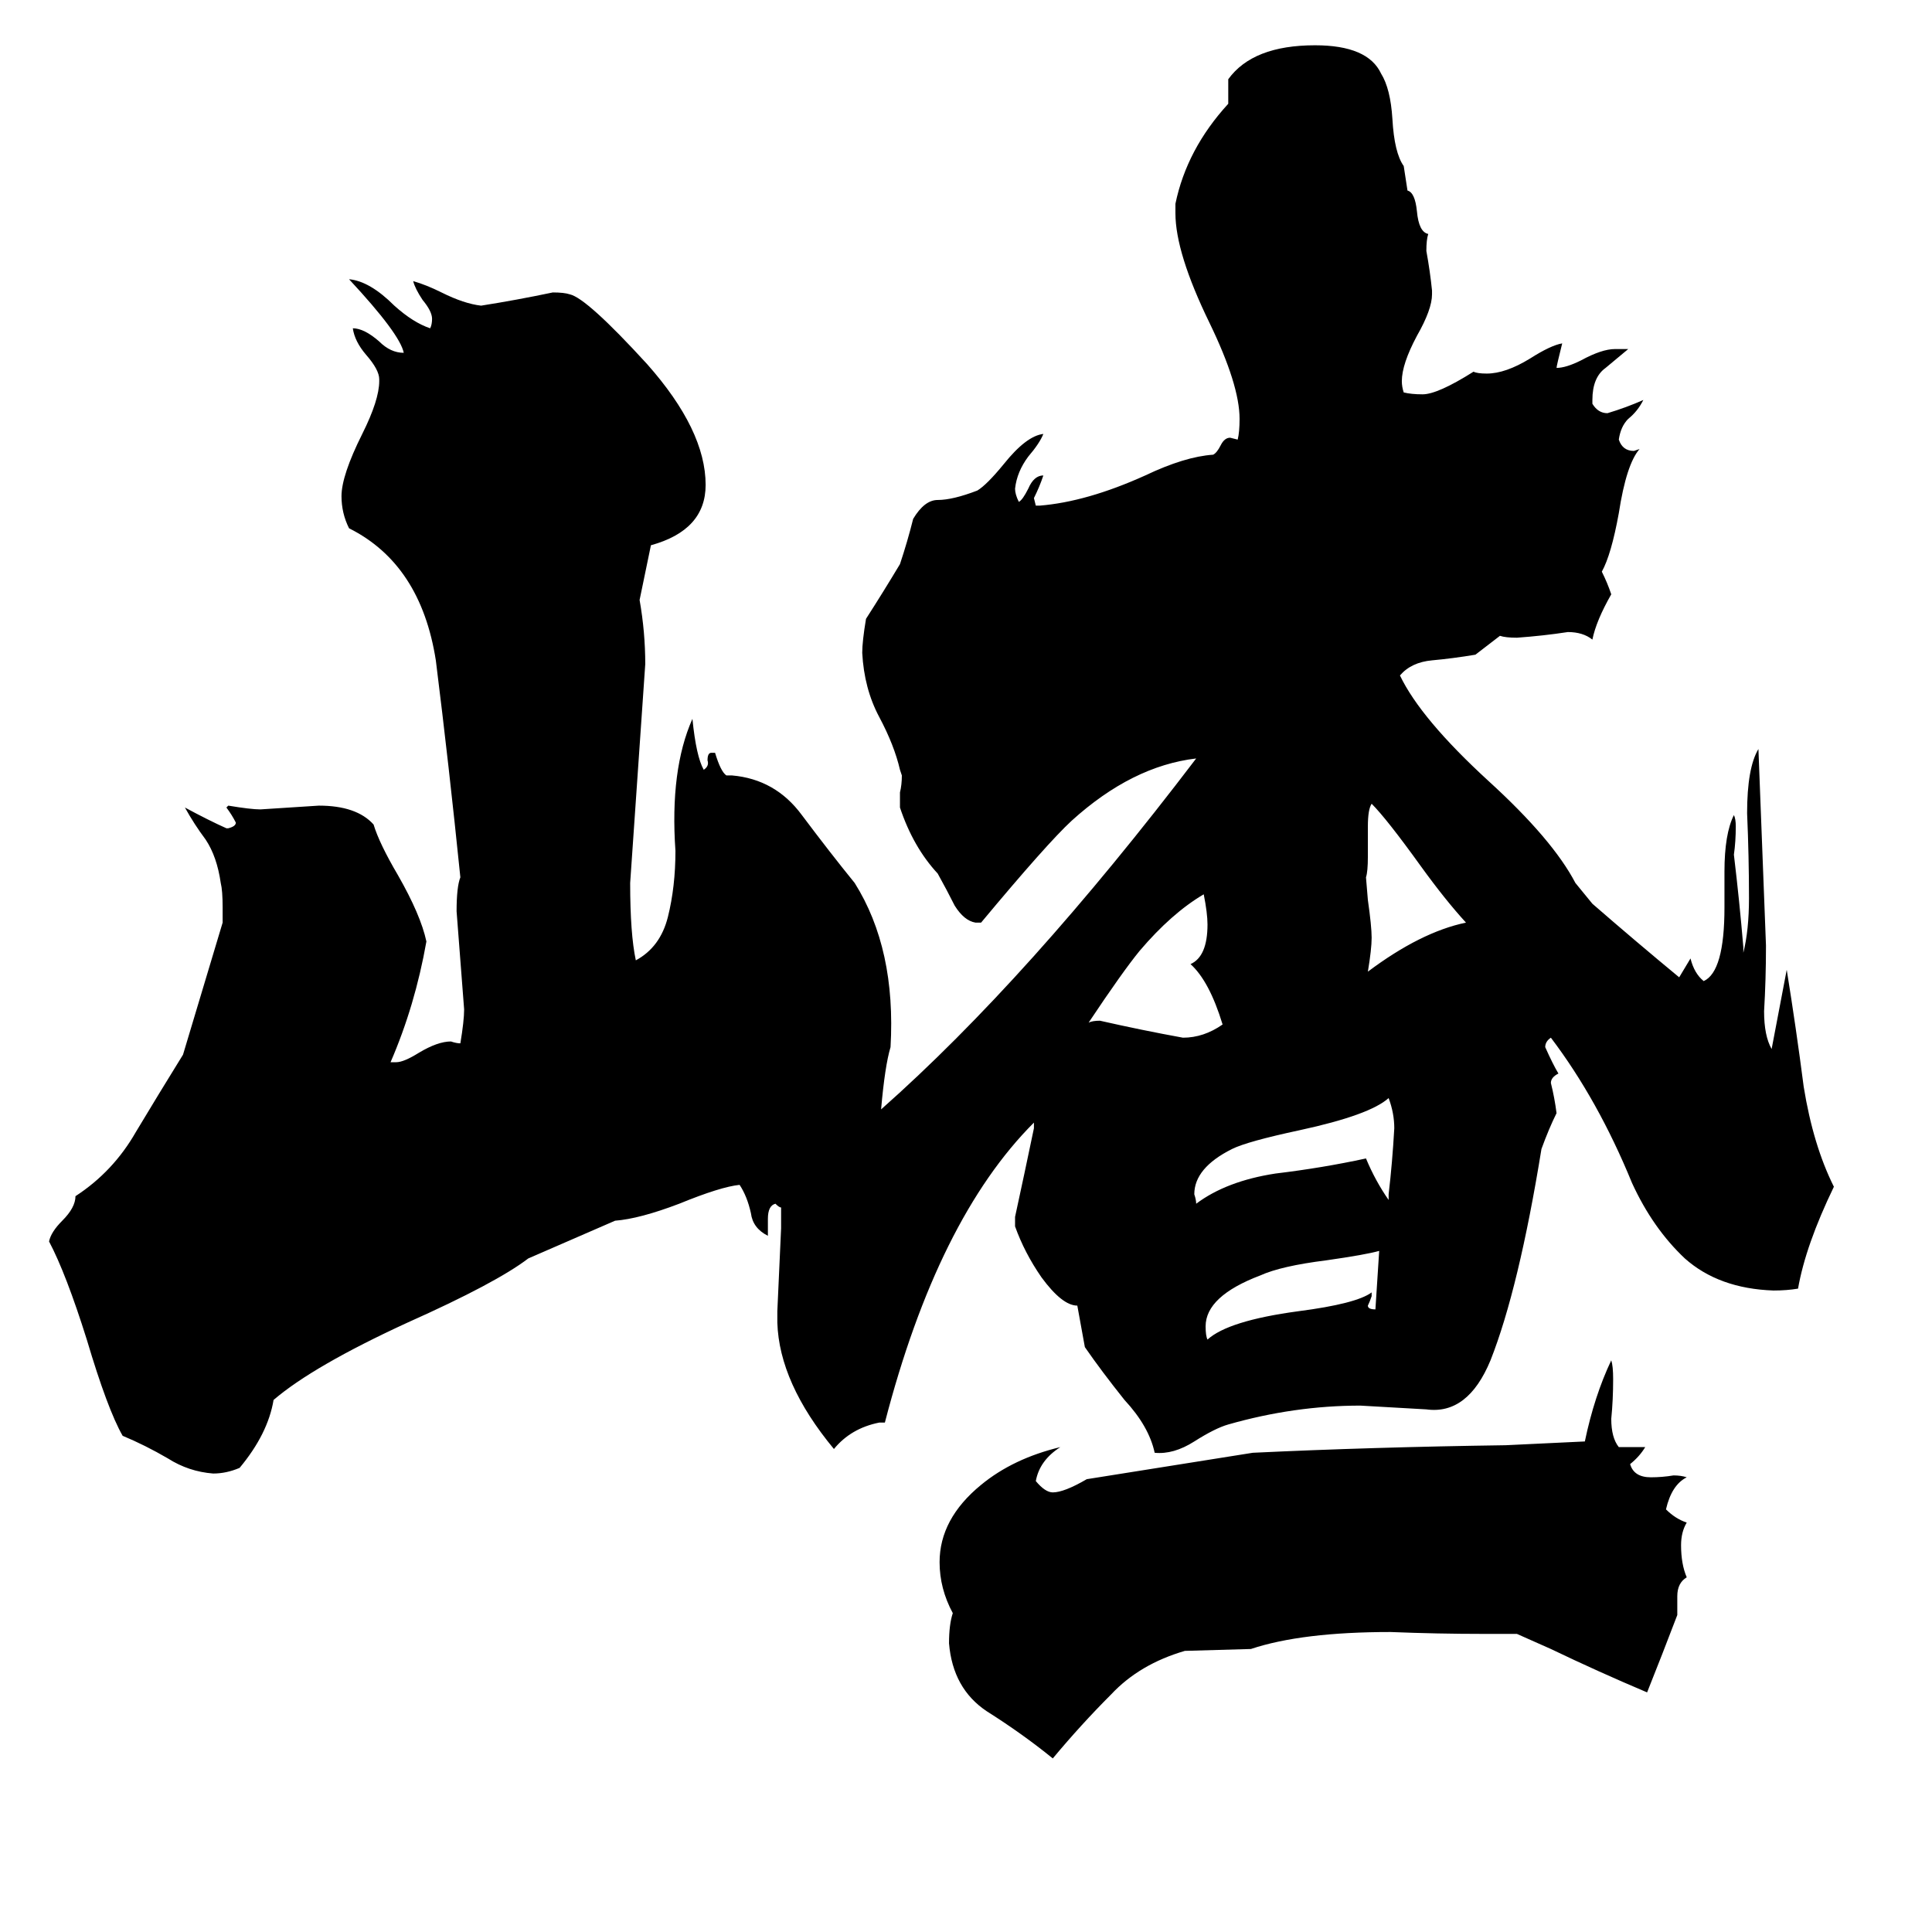 <svg xmlns="http://www.w3.org/2000/svg" viewBox="0 -800 1024 1024">
	<path fill="#000000" d="M731 -137Q724 -135 703 -132Q679 -129 668 -124Q639 -113 639 -97Q639 -92 640 -90Q651 -100 688 -105Q719 -109 727 -115V-113Q726 -110 725 -108Q725 -106 729 -106Q730 -121 731 -137ZM739 -202Q739 -210 736 -218Q726 -209 689 -201Q661 -195 653 -191Q633 -181 633 -167Q634 -164 634 -162Q650 -174 676 -178Q701 -181 724 -186Q729 -174 736 -164V-167Q738 -184 739 -202ZM648 -257Q641 -280 631 -289Q640 -293 640 -310Q640 -316 638 -326Q621 -316 604 -296Q595 -285 577 -258Q579 -259 583 -259Q605 -254 627 -250Q638 -250 648 -257ZM725 -323Q727 -309 727 -303Q727 -297 725 -285Q753 -306 777 -311Q766 -323 753 -341Q735 -366 727 -374Q725 -371 725 -362V-346Q725 -338 724 -335ZM804 66H786Q762 66 737 65Q690 65 663 74L628 75Q604 82 589 98Q573 114 558 132Q542 119 523 107Q505 95 503 71Q503 61 505 55Q498 42 498 28Q498 5 520 -13Q537 -27 562 -33Q551 -26 549 -15Q554 -9 558 -9Q564 -9 576 -16Q620 -23 664 -30Q727 -33 798 -34Q819 -35 840 -36Q845 -60 854 -79Q855 -76 855 -69Q855 -58 854 -48Q854 -38 858 -33H872Q869 -28 864 -24Q866 -17 875 -17Q881 -17 887 -18Q891 -18 894 -17Q886 -13 883 0Q888 5 894 7Q891 12 891 19Q891 29 894 36Q889 39 889 46V56Q881 77 873 97Q847 86 822 74ZM467 -212Q545 -281 634 -398Q600 -394 568 -365Q555 -353 520 -311H517Q511 -312 506 -320Q502 -328 497 -337Q484 -351 477 -372V-380Q478 -384 478 -389L477 -392Q474 -405 466 -420Q458 -435 457 -454Q457 -460 459 -472Q468 -486 477 -501Q481 -513 484 -525Q490 -535 497 -535Q505 -535 518 -540Q523 -543 532 -554Q544 -569 553 -570Q551 -565 545 -558Q539 -550 538 -541Q538 -538 540 -534Q542 -535 545 -541Q548 -548 553 -548Q551 -542 548 -536L549 -532H551Q576 -534 607 -548Q628 -558 643 -559Q645 -560 647 -564Q649 -568 652 -568L656 -567Q657 -571 657 -578Q657 -596 641 -629Q623 -666 623 -687V-692Q629 -721 651 -745V-758Q664 -776 697 -776Q725 -776 732 -761Q737 -753 738 -737Q739 -719 744 -712L746 -699Q750 -698 751 -688Q752 -677 757 -676Q756 -673 756 -667Q758 -656 759 -646V-644Q759 -636 751 -622Q743 -607 743 -598Q743 -595 744 -592Q748 -591 754 -591Q762 -591 781 -603Q783 -602 788 -602Q798 -602 811 -610Q822 -617 828 -618Q825 -606 825 -605Q830 -605 838 -609Q849 -615 856 -615H863Q857 -610 851 -605Q844 -600 844 -588V-586Q847 -581 852 -581Q862 -584 871 -588Q868 -582 863 -578Q859 -574 858 -567Q860 -561 866 -561L869 -562Q862 -554 858 -528Q854 -506 849 -497Q852 -491 854 -485Q846 -471 844 -461Q839 -465 831 -465Q818 -463 804 -462Q798 -462 795 -463L782 -453Q770 -451 759 -450Q748 -449 742 -442Q753 -419 789 -386Q823 -355 835 -332L844 -321Q867 -301 890 -282Q893 -287 896 -292Q898 -284 903 -280Q914 -285 914 -319V-338Q914 -358 919 -368Q920 -366 920 -362Q920 -354 919 -347Q922 -322 924 -298V-295Q927 -307 927 -324Q927 -346 926 -369Q926 -393 932 -403Q934 -351 936 -299V-298Q936 -281 935 -264Q935 -251 939 -244Q943 -265 947 -286Q952 -255 956 -224Q961 -193 972 -171Q957 -140 953 -117Q947 -116 940 -116Q911 -117 893 -133Q876 -149 865 -173Q847 -217 822 -250Q819 -248 819 -245Q823 -236 826 -231Q822 -229 822 -226Q824 -218 825 -210Q821 -202 817 -191Q805 -117 790 -79Q778 -50 756 -53L721 -55Q686 -55 651 -45Q644 -43 633 -36Q622 -29 612 -30Q609 -44 596 -58Q584 -73 575 -86L571 -108Q563 -108 552 -123Q543 -136 538 -150V-155Q543 -178 548 -202V-205Q497 -154 469 -46H466Q451 -43 442 -32Q413 -67 412 -99V-105Q413 -127 414 -149Q414 -154 414 -160Q413 -160 411 -162Q407 -161 407 -154V-145Q399 -149 398 -157Q396 -166 392 -172Q382 -171 360 -162Q339 -154 326 -153L280 -133Q263 -120 216 -99Q166 -76 145 -58Q142 -40 127 -22Q120 -19 113 -19Q100 -20 89 -27Q77 -34 65 -39Q57 -53 46 -90Q35 -125 26 -142Q27 -147 33 -153Q40 -160 40 -166Q60 -179 72 -200Q84 -220 97 -241L118 -311Q118 -315 118 -319Q118 -328 117 -332Q115 -346 109 -355Q103 -363 98 -372Q111 -365 120 -361H121Q125 -362 125 -364Q123 -368 120 -372L121 -373Q133 -371 138 -371Q154 -372 169 -373Q189 -373 198 -363Q201 -353 211 -336Q223 -315 226 -301Q220 -267 207 -237H210Q214 -237 222 -242Q232 -248 239 -248Q242 -247 244 -247Q246 -259 246 -265Q244 -291 242 -317Q242 -330 244 -335Q238 -394 231 -450Q223 -501 185 -520Q181 -528 181 -537Q181 -548 192 -570Q201 -588 201 -598V-599Q201 -604 194 -612Q188 -619 187 -626Q193 -626 201 -619Q207 -613 214 -613Q212 -623 185 -652Q196 -651 209 -638Q219 -629 228 -626Q229 -628 229 -631Q229 -635 224 -641Q220 -647 219 -651Q226 -649 234 -645Q246 -639 255 -638Q274 -641 293 -645Q299 -645 302 -644Q311 -642 343 -607Q374 -572 374 -543Q374 -519 345 -511L339 -482Q342 -465 342 -448Q338 -390 334 -332Q334 -305 337 -291Q350 -298 354 -314Q358 -330 358 -349Q355 -392 367 -419Q369 -399 373 -392Q376 -394 375 -397Q375 -401 377 -401H379Q382 -391 385 -389H388Q411 -387 425 -368Q440 -348 453 -332Q475 -297 472 -245Q469 -235 467 -212Z"/>
</svg>